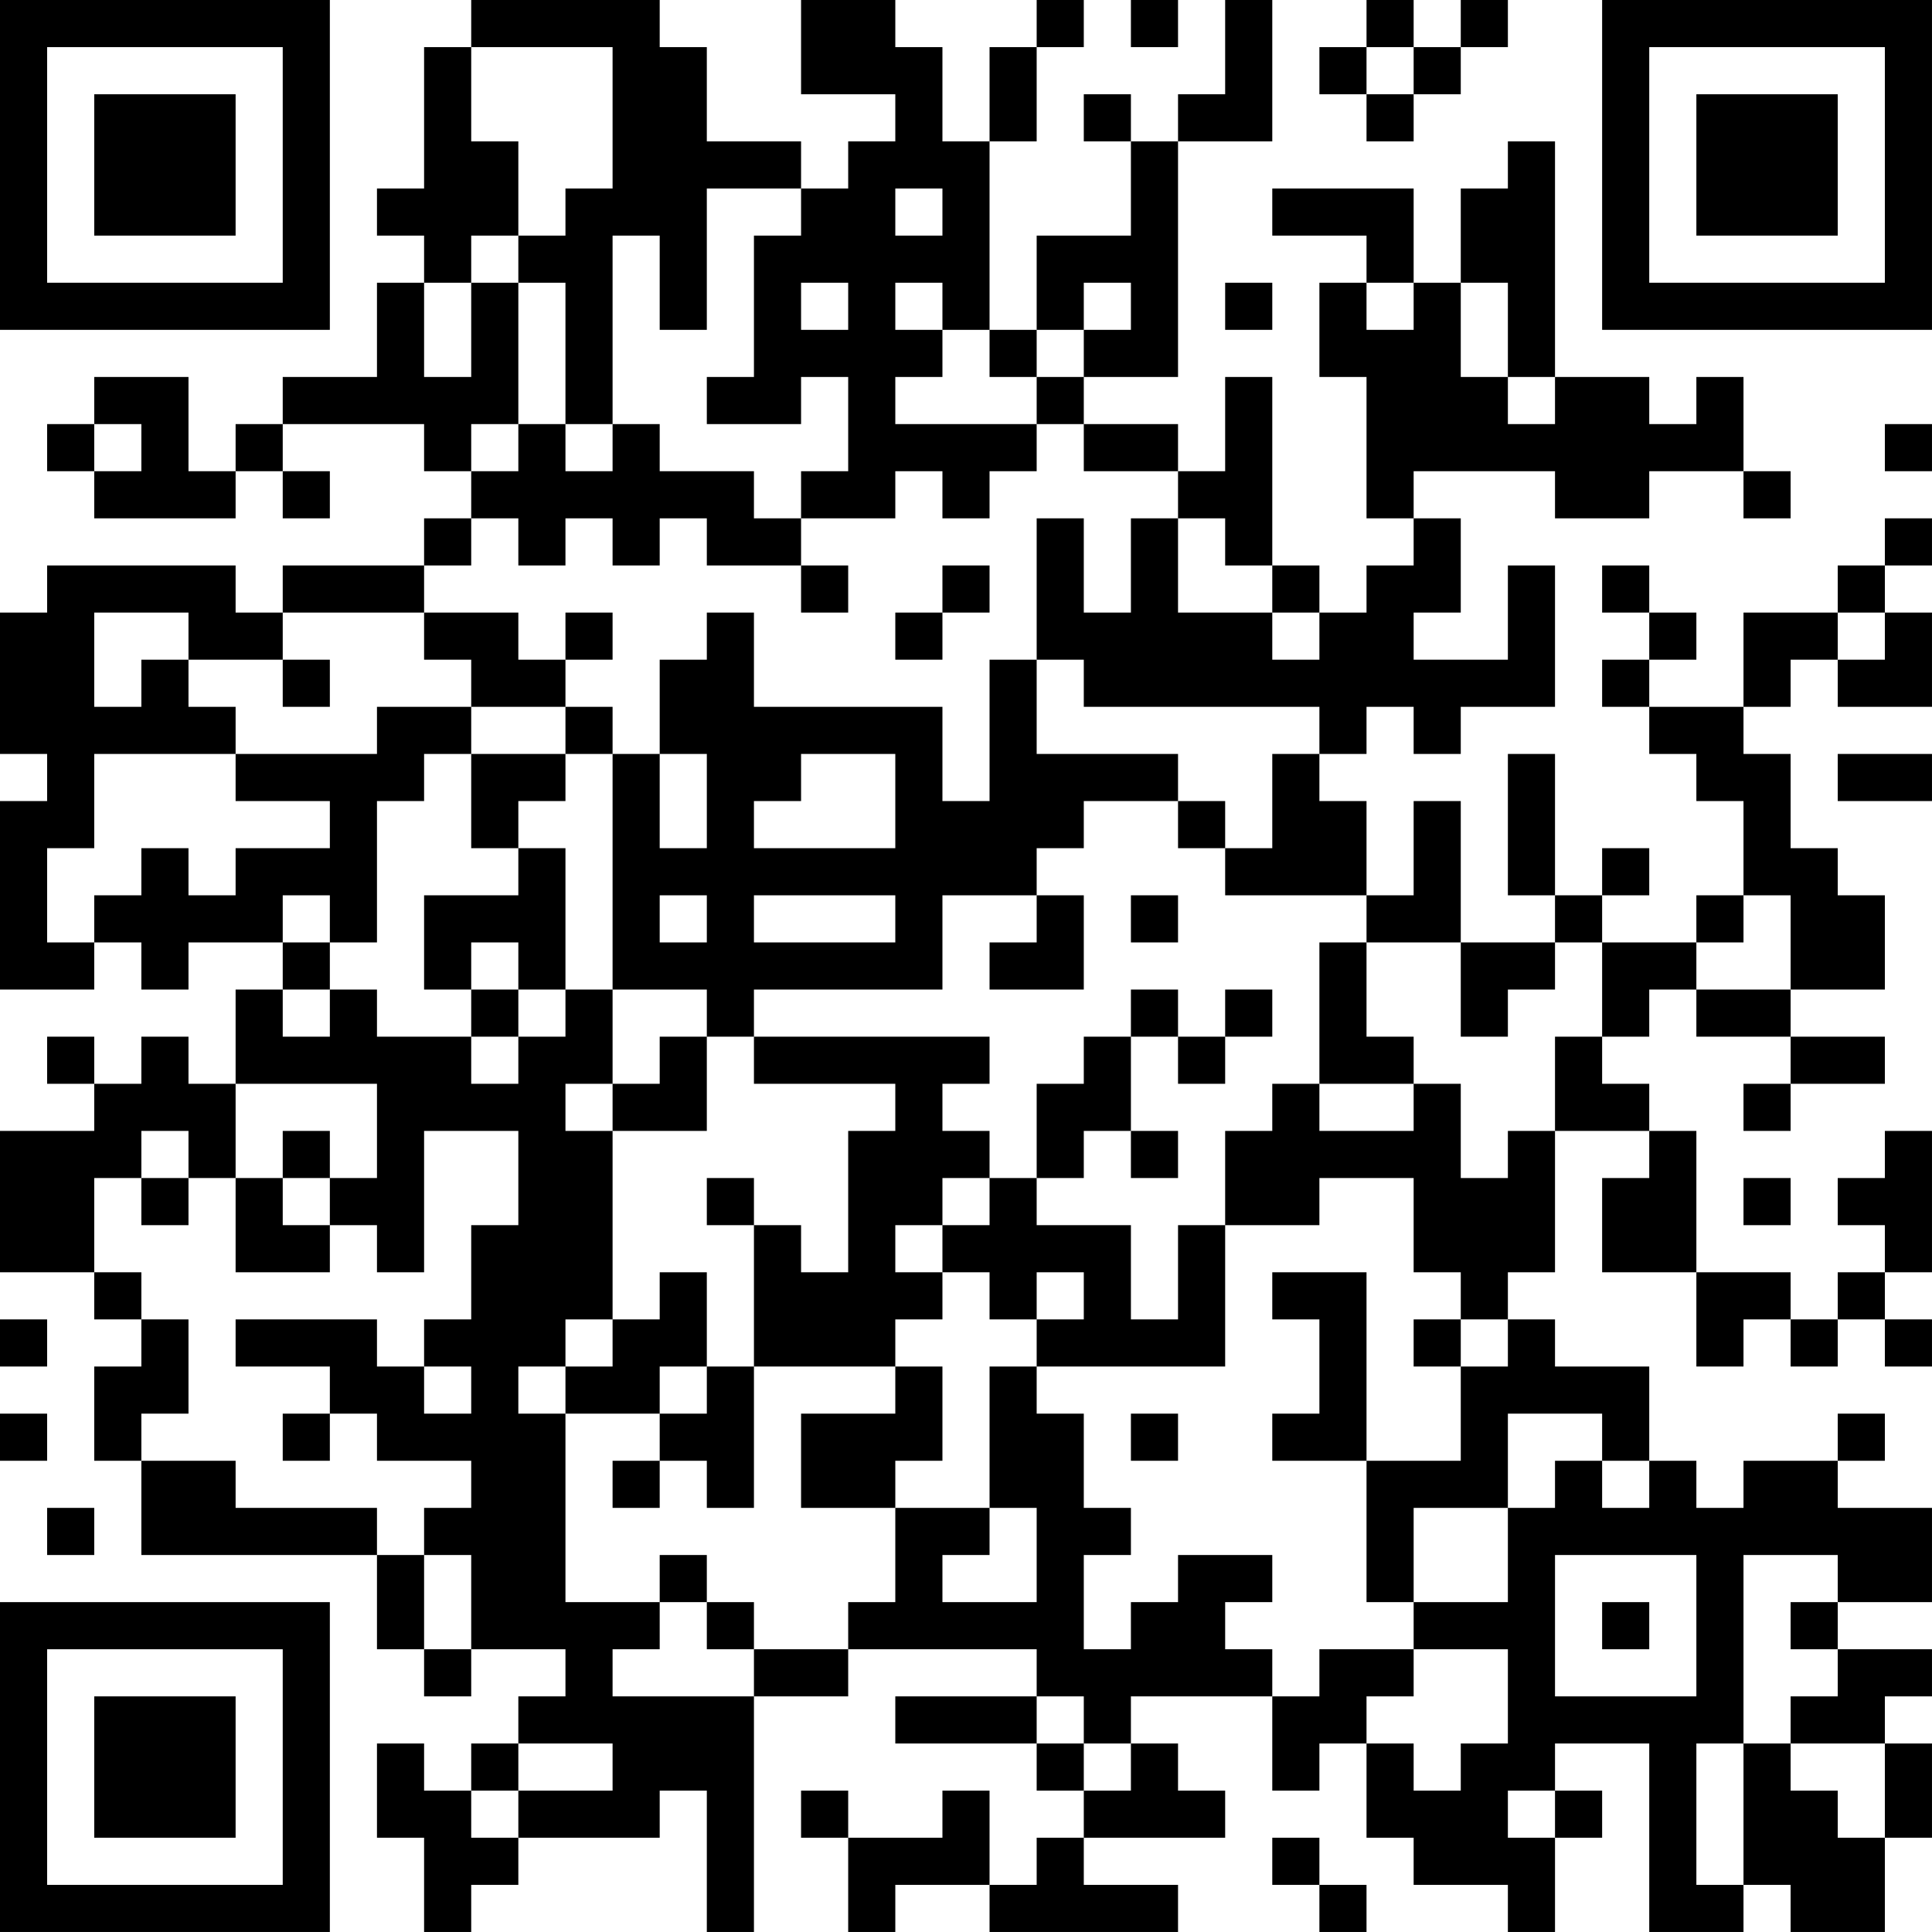 <?xml version="1.0" encoding="UTF-8"?>
<svg xmlns="http://www.w3.org/2000/svg" version="1.1" width="200" height="200" viewBox="0 0 200 200"><rect x="0" y="0" width="200" height="200" fill="#ffffff"/><g transform="scale(4.878)"><g transform="translate(0,0)"><path fill-rule="evenodd" d="M10 0L10 1L9 1L9 4L8 4L8 5L9 5L9 6L8 6L8 8L6 8L6 9L5 9L5 10L4 10L4 8L2 8L2 9L1 9L1 10L2 10L2 11L5 11L5 10L6 10L6 11L7 11L7 10L6 10L6 9L9 9L9 10L10 10L10 11L9 11L9 12L6 12L6 13L5 13L5 12L1 12L1 13L0 13L0 16L1 16L1 17L0 17L0 21L2 21L2 20L3 20L3 21L4 21L4 20L6 20L6 21L5 21L5 23L4 23L4 22L3 22L3 23L2 23L2 22L1 22L1 23L2 23L2 24L0 24L0 27L2 27L2 28L3 28L3 29L2 29L2 31L3 31L3 33L8 33L8 35L9 35L9 36L10 36L10 35L12 35L12 36L11 36L11 37L10 37L10 38L9 38L9 37L8 37L8 39L9 39L9 41L10 41L10 40L11 40L11 39L14 39L14 38L15 38L15 41L16 41L16 36L18 36L18 35L22 35L22 36L19 36L19 37L22 37L22 38L23 38L23 39L22 39L22 40L21 40L21 38L20 38L20 39L18 39L18 38L17 38L17 39L18 39L18 41L19 41L19 40L21 40L21 41L25 41L25 40L23 40L23 39L26 39L26 38L25 38L25 37L24 37L24 36L27 36L27 38L28 38L28 37L29 37L29 39L30 39L30 40L32 40L32 41L33 41L33 39L34 39L34 38L33 38L33 37L35 37L35 41L37 41L37 40L38 40L38 41L40 41L40 39L41 39L41 37L40 37L40 36L41 36L41 35L39 35L39 34L41 34L41 32L39 32L39 31L40 31L40 30L39 30L39 31L37 31L37 32L36 32L36 31L35 31L35 29L33 29L33 28L32 28L32 27L33 27L33 24L35 24L35 25L34 25L34 27L36 27L36 29L37 29L37 28L38 28L38 29L39 29L39 28L40 28L40 29L41 29L41 28L40 28L40 27L41 27L41 24L40 24L40 25L39 25L39 26L40 26L40 27L39 27L39 28L38 28L38 27L36 27L36 24L35 24L35 23L34 23L34 22L35 22L35 21L36 21L36 22L38 22L38 23L37 23L37 24L38 24L38 23L40 23L40 22L38 22L38 21L40 21L40 19L39 19L39 18L38 18L38 16L37 16L37 15L38 15L38 14L39 14L39 15L41 15L41 13L40 13L40 12L41 12L41 11L40 11L40 12L39 12L39 13L37 13L37 15L35 15L35 14L36 14L36 13L35 13L35 12L34 12L34 13L35 13L35 14L34 14L34 15L35 15L35 16L36 16L36 17L37 17L37 19L36 19L36 20L34 20L34 19L35 19L35 18L34 18L34 19L33 19L33 16L32 16L32 19L33 19L33 20L31 20L31 17L30 17L30 19L29 19L29 17L28 17L28 16L29 16L29 15L30 15L30 16L31 16L31 15L33 15L33 12L32 12L32 14L30 14L30 13L31 13L31 11L30 11L30 10L33 10L33 11L35 11L35 10L37 10L37 11L38 11L38 10L37 10L37 8L36 8L36 9L35 9L35 8L33 8L33 3L32 3L32 4L31 4L31 6L30 6L30 4L27 4L27 5L29 5L29 6L28 6L28 8L29 8L29 11L30 11L30 12L29 12L29 13L28 13L28 12L27 12L27 8L26 8L26 10L25 10L25 9L23 9L23 8L25 8L25 3L27 3L27 0L26 0L26 2L25 2L25 3L24 3L24 2L23 2L23 3L24 3L24 5L22 5L22 7L21 7L21 3L22 3L22 1L23 1L23 0L22 0L22 1L21 1L21 3L20 3L20 1L19 1L19 0L17 0L17 2L19 2L19 3L18 3L18 4L17 4L17 3L15 3L15 1L14 1L14 0ZM24 0L24 1L25 1L25 0ZM29 0L29 1L28 1L28 2L29 2L29 3L30 3L30 2L31 2L31 1L32 1L32 0L31 0L31 1L30 1L30 0ZM10 1L10 3L11 3L11 5L10 5L10 6L9 6L9 8L10 8L10 6L11 6L11 9L10 9L10 10L11 10L11 9L12 9L12 10L13 10L13 9L14 9L14 10L16 10L16 11L17 11L17 12L15 12L15 11L14 11L14 12L13 12L13 11L12 11L12 12L11 12L11 11L10 11L10 12L9 12L9 13L6 13L6 14L4 14L4 13L2 13L2 15L3 15L3 14L4 14L4 15L5 15L5 16L2 16L2 18L1 18L1 20L2 20L2 19L3 19L3 18L4 18L4 19L5 19L5 18L7 18L7 17L5 17L5 16L8 16L8 15L10 15L10 16L9 16L9 17L8 17L8 20L7 20L7 19L6 19L6 20L7 20L7 21L6 21L6 22L7 22L7 21L8 21L8 22L10 22L10 23L11 23L11 22L12 22L12 21L13 21L13 23L12 23L12 24L13 24L13 28L12 28L12 29L11 29L11 30L12 30L12 34L14 34L14 35L13 35L13 36L16 36L16 35L18 35L18 34L19 34L19 32L21 32L21 33L20 33L20 34L22 34L22 32L21 32L21 29L22 29L22 30L23 30L23 32L24 32L24 33L23 33L23 35L24 35L24 34L25 34L25 33L27 33L27 34L26 34L26 35L27 35L27 36L28 36L28 35L30 35L30 36L29 36L29 37L30 37L30 38L31 38L31 37L32 37L32 35L30 35L30 34L32 34L32 32L33 32L33 31L34 31L34 32L35 32L35 31L34 31L34 30L32 30L32 32L30 32L30 34L29 34L29 31L31 31L31 29L32 29L32 28L31 28L31 27L30 27L30 25L28 25L28 26L26 26L26 24L27 24L27 23L28 23L28 24L30 24L30 23L31 23L31 25L32 25L32 24L33 24L33 22L34 22L34 20L33 20L33 21L32 21L32 22L31 22L31 20L29 20L29 19L26 19L26 18L27 18L27 16L28 16L28 15L23 15L23 14L22 14L22 11L23 11L23 13L24 13L24 11L25 11L25 13L27 13L27 14L28 14L28 13L27 13L27 12L26 12L26 11L25 11L25 10L23 10L23 9L22 9L22 8L23 8L23 7L24 7L24 6L23 6L23 7L22 7L22 8L21 8L21 7L20 7L20 6L19 6L19 7L20 7L20 8L19 8L19 9L22 9L22 10L21 10L21 11L20 11L20 10L19 10L19 11L17 11L17 10L18 10L18 8L17 8L17 9L15 9L15 8L16 8L16 5L17 5L17 4L15 4L15 7L14 7L14 5L13 5L13 9L12 9L12 6L11 6L11 5L12 5L12 4L13 4L13 1ZM29 1L29 2L30 2L30 1ZM19 4L19 5L20 5L20 4ZM17 6L17 7L18 7L18 6ZM26 6L26 7L27 7L27 6ZM29 6L29 7L30 7L30 6ZM31 6L31 8L32 8L32 9L33 9L33 8L32 8L32 6ZM2 9L2 10L3 10L3 9ZM40 9L40 10L41 10L41 9ZM17 12L17 13L18 13L18 12ZM20 12L20 13L19 13L19 14L20 14L20 13L21 13L21 12ZM9 13L9 14L10 14L10 15L12 15L12 16L10 16L10 18L11 18L11 19L9 19L9 21L10 21L10 22L11 22L11 21L12 21L12 18L11 18L11 17L12 17L12 16L13 16L13 21L15 21L15 22L14 22L14 23L13 23L13 24L15 24L15 22L16 22L16 23L19 23L19 24L18 24L18 27L17 27L17 26L16 26L16 25L15 25L15 26L16 26L16 29L15 29L15 27L14 27L14 28L13 28L13 29L12 29L12 30L14 30L14 31L13 31L13 32L14 32L14 31L15 31L15 32L16 32L16 29L19 29L19 30L17 30L17 32L19 32L19 31L20 31L20 29L19 29L19 28L20 28L20 27L21 27L21 28L22 28L22 29L26 29L26 26L25 26L25 28L24 28L24 26L22 26L22 25L23 25L23 24L24 24L24 25L25 25L25 24L24 24L24 22L25 22L25 23L26 23L26 22L27 22L27 21L26 21L26 22L25 22L25 21L24 21L24 22L23 22L23 23L22 23L22 25L21 25L21 24L20 24L20 23L21 23L21 22L16 22L16 21L20 21L20 19L22 19L22 20L21 20L21 21L23 21L23 19L22 19L22 18L23 18L23 17L25 17L25 18L26 18L26 17L25 17L25 16L22 16L22 14L21 14L21 17L20 17L20 15L16 15L16 13L15 13L15 14L14 14L14 16L13 16L13 15L12 15L12 14L13 14L13 13L12 13L12 14L11 14L11 13ZM39 13L39 14L40 14L40 13ZM6 14L6 15L7 15L7 14ZM14 16L14 18L15 18L15 16ZM17 16L17 17L16 17L16 18L19 18L19 16ZM39 16L39 17L41 17L41 16ZM14 19L14 20L15 20L15 19ZM16 19L16 20L19 20L19 19ZM24 19L24 20L25 20L25 19ZM37 19L37 20L36 20L36 21L38 21L38 19ZM10 20L10 21L11 21L11 20ZM28 20L28 23L30 23L30 22L29 22L29 20ZM5 23L5 25L4 25L4 24L3 24L3 25L2 25L2 27L3 27L3 28L4 28L4 30L3 30L3 31L5 31L5 32L8 32L8 33L9 33L9 35L10 35L10 33L9 33L9 32L10 32L10 31L8 31L8 30L7 30L7 29L5 29L5 28L8 28L8 29L9 29L9 30L10 30L10 29L9 29L9 28L10 28L10 26L11 26L11 24L9 24L9 27L8 27L8 26L7 26L7 25L8 25L8 23ZM6 24L6 25L5 25L5 27L7 27L7 26L6 26L6 25L7 25L7 24ZM3 25L3 26L4 26L4 25ZM20 25L20 26L19 26L19 27L20 27L20 26L21 26L21 25ZM37 25L37 26L38 26L38 25ZM22 27L22 28L23 28L23 27ZM27 27L27 28L28 28L28 30L27 30L27 31L29 31L29 27ZM0 28L0 29L1 29L1 28ZM30 28L30 29L31 29L31 28ZM14 29L14 30L15 30L15 29ZM0 30L0 31L1 31L1 30ZM6 30L6 31L7 31L7 30ZM24 30L24 31L25 31L25 30ZM1 32L1 33L2 33L2 32ZM14 33L14 34L15 34L15 35L16 35L16 34L15 34L15 33ZM33 33L33 36L36 36L36 33ZM37 33L37 37L36 37L36 40L37 40L37 37L38 37L38 38L39 38L39 39L40 39L40 37L38 37L38 36L39 36L39 35L38 35L38 34L39 34L39 33ZM34 34L34 35L35 35L35 34ZM22 36L22 37L23 37L23 38L24 38L24 37L23 37L23 36ZM11 37L11 38L10 38L10 39L11 39L11 38L13 38L13 37ZM32 38L32 39L33 39L33 38ZM27 39L27 40L28 40L28 41L29 41L29 40L28 40L28 39ZM0 0L0 7L7 7L7 0ZM1 1L1 6L6 6L6 1ZM2 2L2 5L5 5L5 2ZM34 0L34 7L41 7L41 0ZM35 1L35 6L40 6L40 1ZM36 2L36 5L39 5L39 2ZM0 34L0 41L7 41L7 34ZM1 35L1 40L6 40L6 35ZM2 36L2 39L5 39L5 36Z" fill="#000000"/></g></g></svg>
